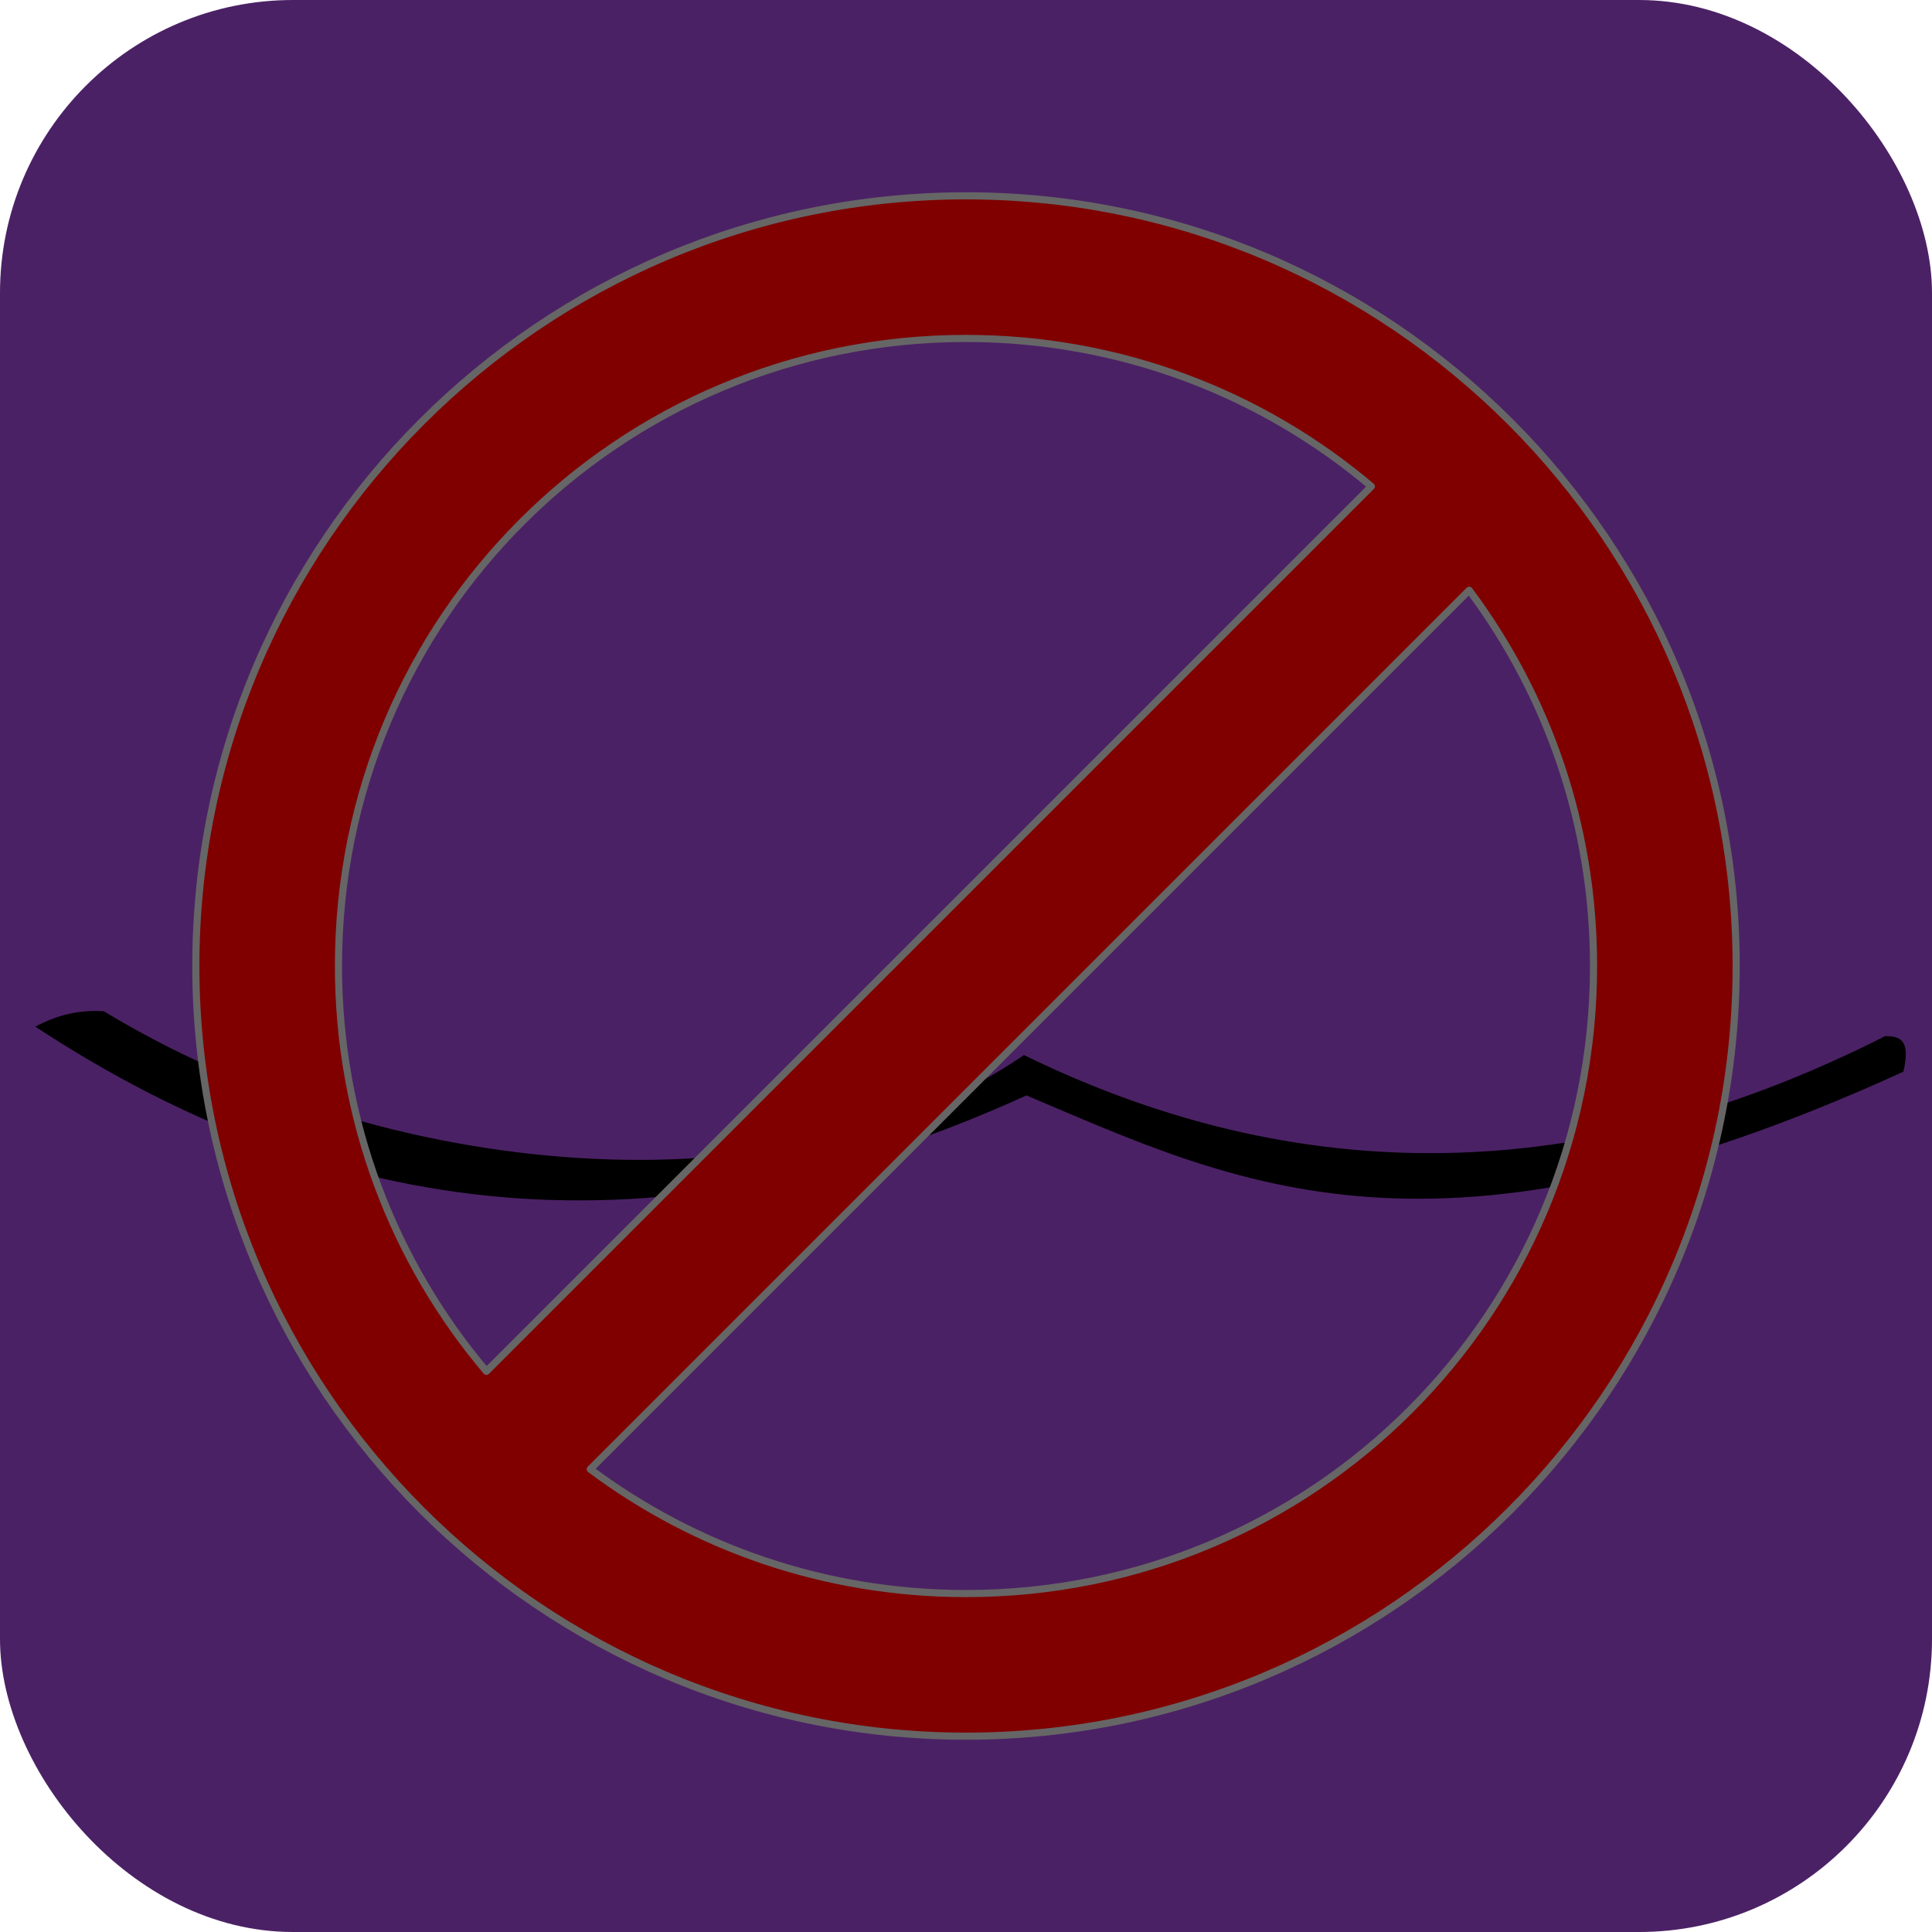 <?xml version="1.0" encoding="UTF-8" standalone="no"?>
<!-- Created with Inkscape (http://www.inkscape.org/) -->

<svg
   width="1024"
   height="1024"
   viewBox="0 0 270.933 270.933"
   version="1.1"
   id="svg5"
   inkscape:version="1.1 (ce6663b3b7, 2021-05-25)"
   sodipodi:docname="panel-eyes-disabled.svg"
   xmlns:inkscape="http://www.inkscape.org/namespaces/inkscape"
   xmlns:sodipodi="http://sodipodi.sourceforge.net/DTD/sodipodi-0.dtd"
   xmlns="http://www.w3.org/2000/svg"
   xmlns:svg="http://www.w3.org/2000/svg">
  <sodipodi:namedview
     id="namedview7"
     pagecolor="#ffffff"
     bordercolor="#111111"
     borderopacity="1"
     inkscape:pageshadow="0"
     inkscape:pageopacity="0"
     inkscape:pagecheckerboard="1"
     inkscape:document-units="mm"
     showgrid="false"
     units="px"
     width="1024px"
     inkscape:zoom="0.49071405"
     inkscape:cx="274.09038"
     inkscape:cy="715.28419"
     inkscape:window-width="1959"
     inkscape:window-height="1163"
     inkscape:window-x="333"
     inkscape:window-y="123"
     inkscape:window-maximized="0"
     inkscape:current-layer="layer1" />
  <defs
     id="defs2" />
  <g
     inkscape:label="Layer 1"
     inkscape:groupmode="layer"
     id="layer1">
    <rect
       style="opacity:1;fill:#4b2165;stroke:none;stroke-width:6.391;stroke-linecap:round;stroke-linejoin:round;stroke-miterlimit:4;stroke-dasharray:none;fill-opacity:1"
       id="rect15026"
       width="270.933"
       height="270.933"
       x="-1.7763568e-15"
       y="-1.7763568e-15"
       ry="41.083" />
    <path
       style="opacity:1;fill:#000000;stroke:none;stroke-width:0.233px;stroke-linecap:butt;stroke-linejoin:miter;stroke-opacity:1"
       d="m 14.574,141.818 c 39.295,23.842 95.685,29.001 129.018,6.14 40.784,19.914 81.006,17.484 120.782,-2.663 1.924,0.021 3.641,0.356 2.547,4.993 -65.555,29.954 -93.538,15.783 -122.98,3.324 -51.482,23.546 -97.318,17.78 -138.982,-9.64 3,-1.625 6.192,-2.402 9.615,-2.154 z"
       id="closed"
       sodipodi:nodetypes="ccccccc" />
    <path
       id="path2517"
       style="color:#000000;fill:#800000;stroke:#666666;stroke-width:1;stroke-linecap:round;stroke-linejoin:round;-inkscape-stroke:none"
       d="m 135.467,27.462 c -59.531,2e-6 -108.004,48.473 -108.004,108.004 3e-6,59.531 48.473,108.006 108.004,108.006 59.531,0 108.004,-48.475 108.004,-108.006 0,-59.531 -48.473,-108.004 -108.004,-108.004 z m 0,20 c 21.701,0 41.526,7.798 56.845,20.747 L 68.21,192.31 c -12.949,-15.319 -20.747,-35.144 -20.747,-56.845 0,-48.722 39.282,-88.004 88.004,-88.004 z m 70.564,35.311 c 10.96,14.674 17.44,32.905 17.44,52.693 0,48.722 -39.282,88.006 -88.004,88.006 -19.788,0 -38.019,-6.48 -52.694,-17.441 z" />
  </g>
</svg>
